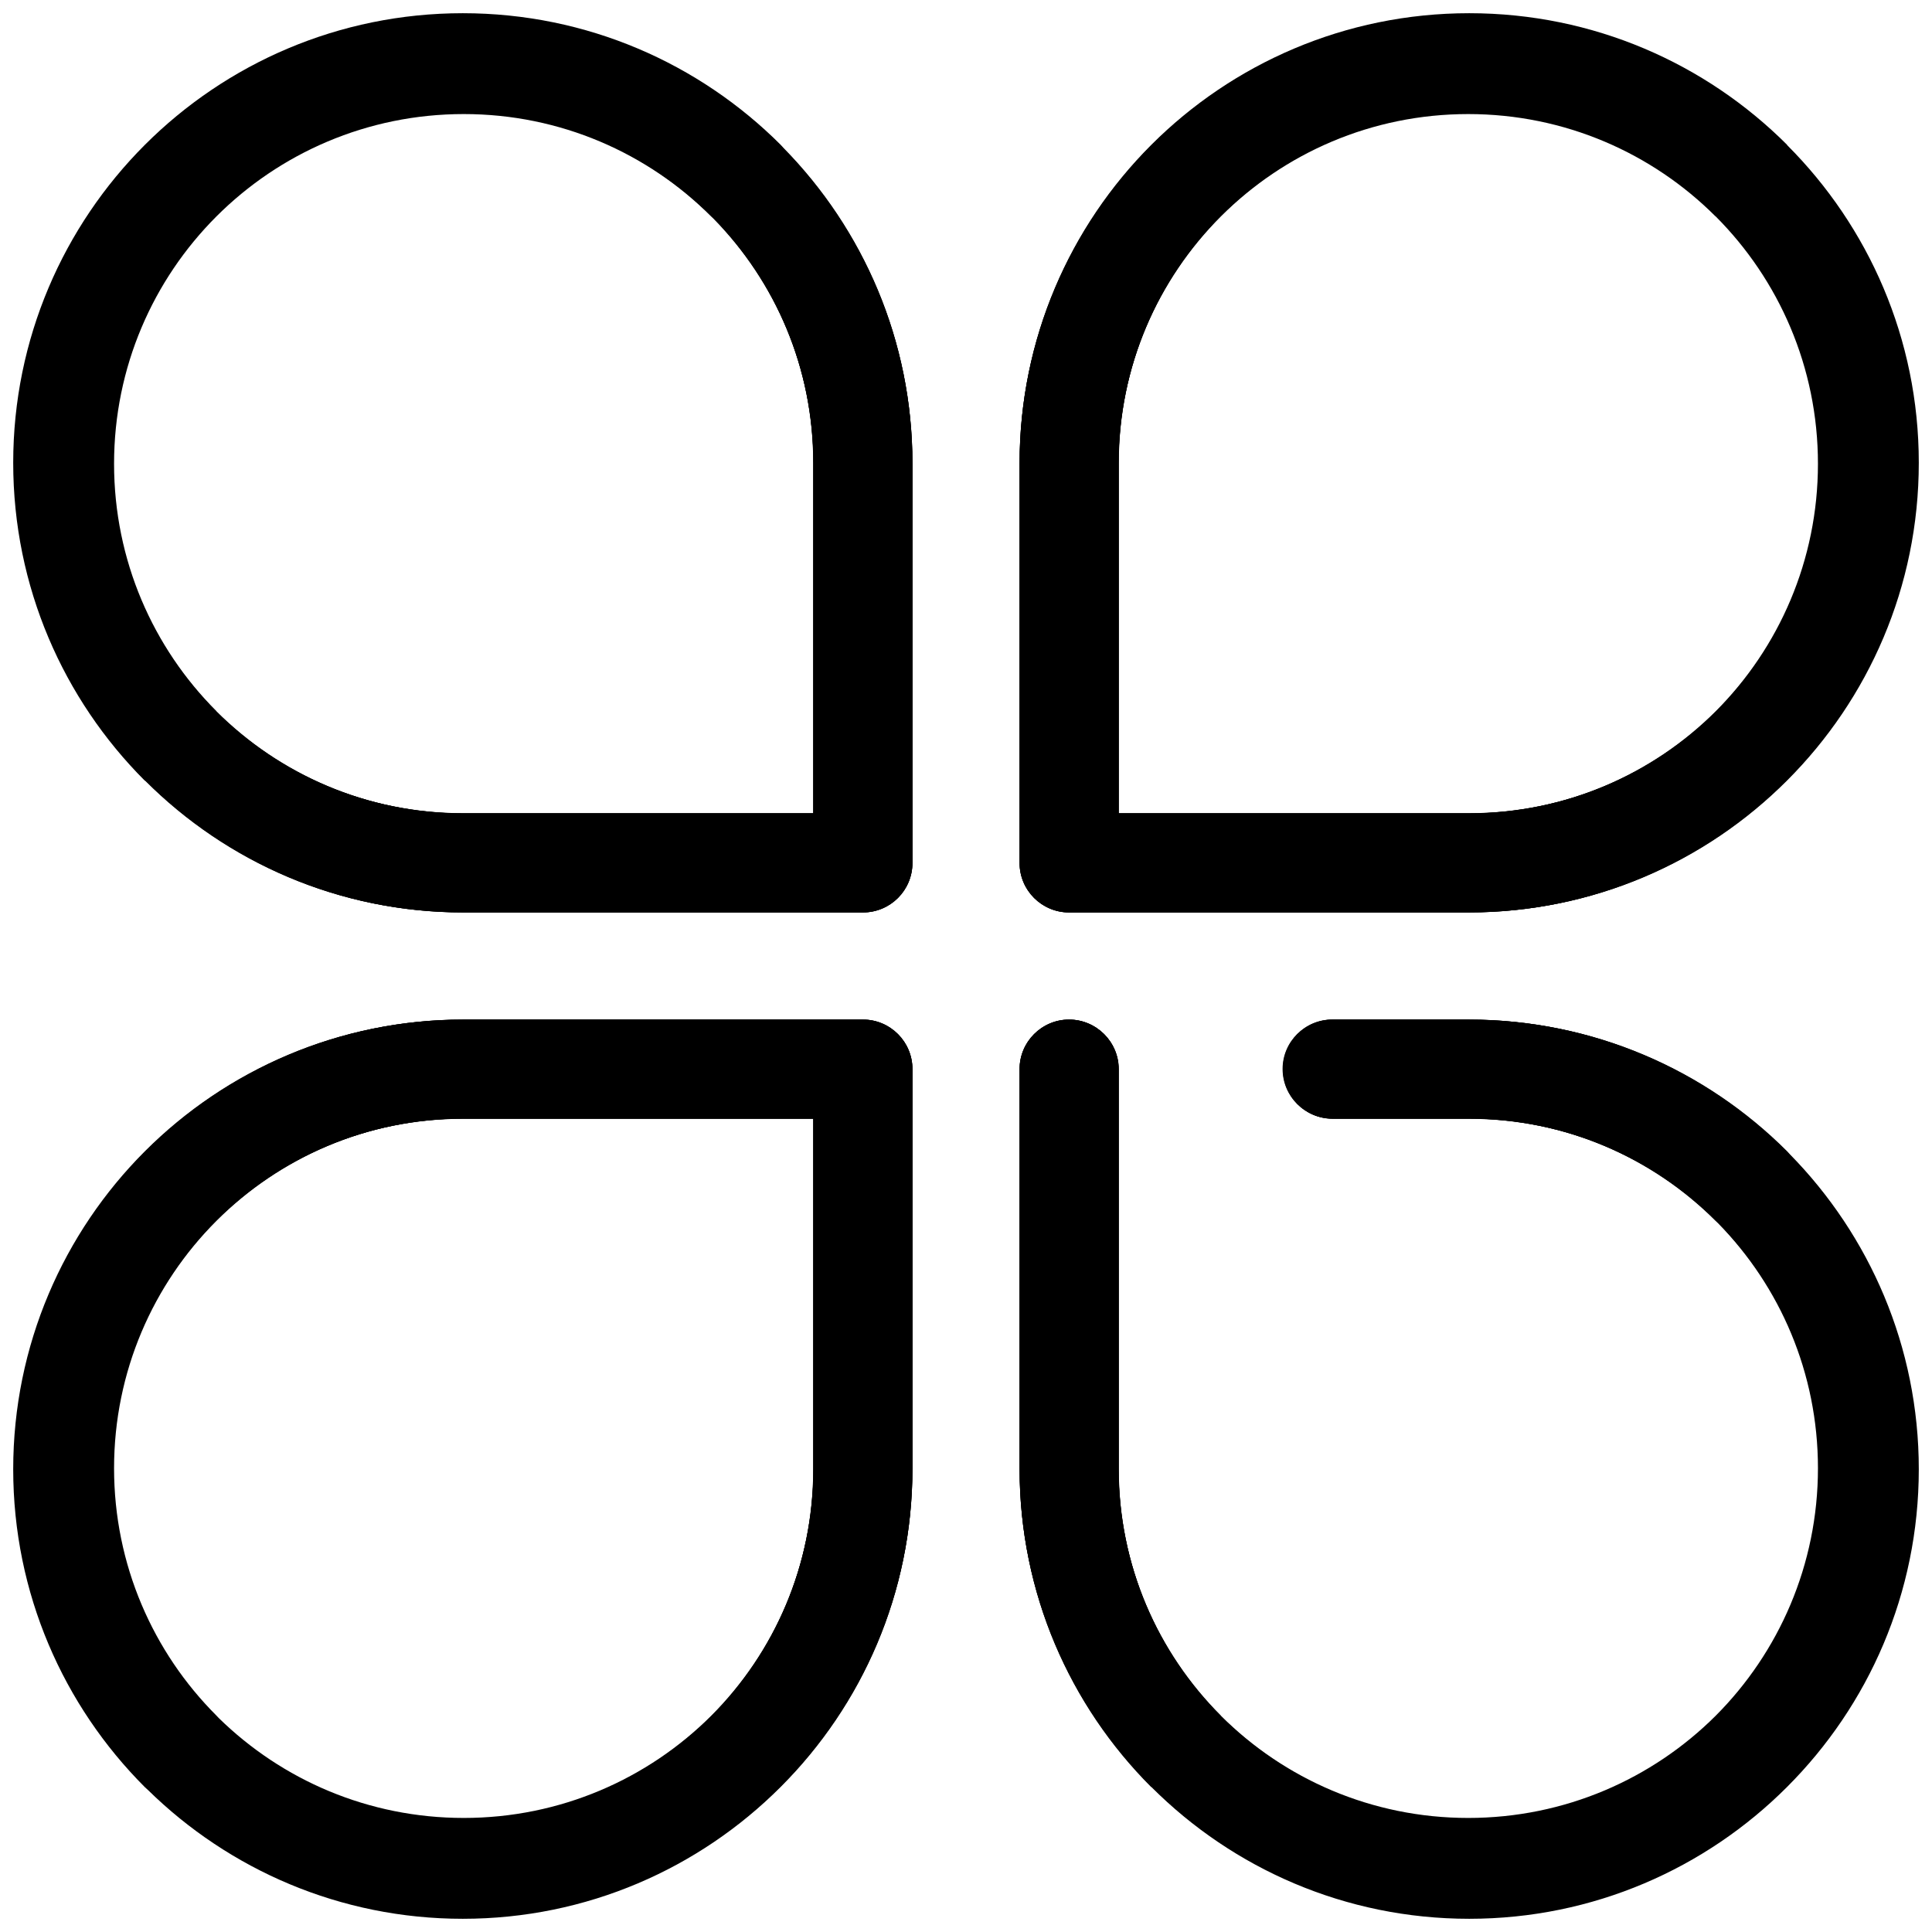 <?xml version="1.0" standalone="no"?><!DOCTYPE svg PUBLIC "-//W3C//DTD SVG 1.1//EN" "http://www.w3.org/Graphics/SVG/1.1/DTD/svg11.dtd"><svg t="1501375143300" class="icon" style="" viewBox="0 0 1024 1024" version="1.1" xmlns="http://www.w3.org/2000/svg" p-id="1696" xmlns:xlink="http://www.w3.org/1999/xlink" width="200" height="200"><defs><style type="text/css"></style></defs><path d="M245.285 7c65.819 0 125.39 26.66 168.508 69.778 0.487 0.555 0.974 1.042 1.456 1.599 42.216 42.973 68.322 101.922 68.322 166.909l0 212.042c0 14.508-11.737 26.244-26.246 26.244L245.285 483.572c-65.75 0-125.253-26.659-168.368-69.776l-0.067-0.073-0.072 0.073C33.664 370.676 7 311.103 7 245.286c0-65.749 26.664-125.389 69.777-168.507C119.892 33.66 179.534 7 245.285 7L245.285 7 245.285 7zM376.648 113.923c-33.607-33.604-80.057-54.362-131.363-54.362-51.312 0-97.754 20.758-131.362 54.362C80.316 147.527 59.56 193.976 59.56 245.286c0 51.31 20.756 97.754 54.363 131.364l0 0.067c33.608 33.537 80.051 54.293 131.362 54.293L431.01 431.01 431.01 245.286c0-50.686-20.203-96.576-53.041-130.113L376.648 113.923 376.648 113.923zM706.439 592.988c-14.512 0-26.31-11.799-26.31-26.312 0-14.438 11.798-26.243 26.31-26.243l72.275 0c65.822 0 125.395 26.658 168.507 69.777 0.486 0.556 0.976 1.041 1.462 1.594 42.212 42.98 68.316 101.928 68.316 166.91 0 65.752-26.662 125.253-69.778 168.371l-0.14 0.144C903.969 990.342 844.466 1017 778.715 1017c-65.746 0-125.249-26.658-168.368-69.771l-0.068-0.076-0.066 0.076c-43.118-43.119-69.776-102.695-69.776-168.509L540.437 566.677c0-14.438 11.799-26.243 26.242-26.243 14.509 0 26.312 11.805 26.312 26.243l0 212.044c0 51.303 20.762 97.753 54.366 131.358l0 0.07c33.604 33.534 80.052 54.295 131.359 54.295 51.311 0 97.829-20.761 131.435-54.295 33.534-33.601 54.295-80.126 54.295-131.429 0-50.689-20.206-96.578-53.044-130.115l-1.322-1.25c-33.607-33.604-80.053-54.367-131.363-54.367L706.439 592.988 706.439 592.988zM245.285 964.444c51.306 0 97.83-20.761 131.43-54.295 33.539-33.601 54.295-80.126 54.295-131.429L431.01 592.988 245.285 592.988c-51.312 0-97.754 20.764-131.362 54.367C80.316 680.96 59.56 727.41 59.56 778.721c0 51.303 20.756 97.753 54.363 131.358l1.25 1.319C148.706 944.242 194.6 964.444 245.285 964.444L245.285 964.444 245.285 964.444zM413.653 947.229C370.537 990.342 311.036 1017 245.285 1017c-64.985 0-123.932-26.105-166.911-68.313-0.555-0.488-1.042-0.977-1.596-1.457C33.664 904.11 7 844.534 7 778.721c0-65.749 26.664-125.395 69.777-168.51 43.114-43.119 102.757-69.777 168.507-69.777l212.041 0c14.509 0 26.246 11.805 26.246 26.243l0 212.044c0 65.751-26.659 125.252-69.778 168.365L413.653 947.229 413.653 947.229zM778.715 59.561c-51.308 0-97.756 20.758-131.359 54.362-33.604 33.604-54.366 80.053-54.366 131.363L592.99 431.01l185.726 0c51.311 0 97.829-20.756 131.435-54.293 33.534-33.604 54.295-80.121 54.295-131.431 0-51.31-20.761-97.759-54.295-131.363l-0.071 0C876.471 80.319 830.025 59.561 778.715 59.561L778.715 59.561 778.715 59.561zM610.212 76.778C653.326 33.66 712.969 7 778.715 7c65.822 0 125.395 26.66 168.507 69.778l-0.066 0.067 0.066 0.072C990.344 120.031 1017 179.531 1017 245.286c0 65.75-26.656 125.249-69.778 168.368l-0.14 0.141c-43.113 43.113-102.616 69.776-168.367 69.776L566.678 483.571c-14.443 0-26.242-11.736-26.242-26.25L540.436 245.286C540.436 179.537 567.094 119.892 610.212 76.778L610.212 76.778 610.212 76.778zM610.212 76.778" p-id="1697" fill="#000000"></path><path d="M245.549 7.5c65.753 0 125.266 26.633 168.341 69.709 0.486 0.555 0.973 1.041 1.455 1.597C457.52 121.737 483.6 180.627 483.6 245.55l0 211.832c0 14.494-11.726 26.218-26.22 26.218L245.549 483.6c-65.686 0-125.129-26.632-168.201-69.708l-0.067-0.073-0.072 0.073C34.137 370.816 7.5 311.302 7.5 245.55c0-65.684 26.637-125.265 69.708-168.341C120.28 34.133 179.863 7.5 245.549 7.5L245.549 7.5 245.549 7.5zM376.782 114.317c-33.573-33.571-79.978-54.308-131.233-54.308-51.261 0-97.658 20.737-131.232 54.308-33.573 33.571-54.309 79.974-54.309 131.233 0 51.259 20.736 97.657 54.309 131.234l0 0.067c33.575 33.504 79.972 54.24 131.232 54.24L431.09 431.091 431.09 245.55c0-50.635-20.183-96.48-52.988-129.984L376.782 114.317 376.782 114.317zM706.247 592.908c-14.497 0-26.284-11.787-26.284-26.285 0-14.425 11.787-26.218 26.284-26.218l72.204 0c65.757 0 125.27 26.632 168.34 69.708 0.485 0.556 0.975 1.04 1.46 1.593 42.171 42.938 68.249 101.827 68.249 166.745 0 65.687-26.636 125.129-69.709 168.204l-0.14 0.144c-43.07 43.069-102.515 69.701-168.2 69.701-65.682 0-125.125-26.632-168.202-69.701l-0.068-0.076-0.066 0.076c-43.075-43.076-69.707-102.594-69.707-168.342L540.408 566.623c0-14.425 11.787-26.218 26.217-26.218 14.494 0 26.285 11.793 26.285 26.218l0 211.834c0 51.252 20.741 97.656 54.313 131.228l0 0.07c33.57 33.501 79.973 54.241 131.229 54.241 51.26 0 97.731-20.74 131.304-54.241 33.501-33.567 54.241-80.046 54.241-131.298 0-50.64-20.186-96.482-52.991-129.986l-1.321-1.249c-33.574-33.57-79.973-54.313-131.232-54.313L706.247 592.909 706.247 592.908zM245.549 963.996c51.255 0 97.732-20.74 131.3-54.241 33.505-33.567 54.242-80.046 54.242-131.298L431.091 592.908 245.549 592.908c-51.261 0-97.658 20.743-131.232 54.313-33.573 33.571-54.309 79.976-54.309 131.235 0 51.252 20.736 97.656 54.309 131.228l1.249 1.318C149.065 943.814 194.915 963.996 245.549 963.996L245.549 963.996 245.549 963.996zM413.75 946.799c-43.073 43.069-102.515 69.701-168.202 69.701-64.921 0-123.809-26.08-166.746-68.246-0.554-0.487-1.041-0.976-1.595-1.455C34.137 903.723 7.5 844.205 7.5 778.457c0-65.685 26.637-125.271 69.708-168.344 43.072-43.076 102.655-69.708 168.341-69.708l211.831 0c14.494 0 26.22 11.793 26.22 26.218l0 211.834c0 65.686-26.633 125.128-69.709 168.198L413.75 946.799 413.75 946.799zM778.451 60.009c-51.257 0-97.659 20.737-131.229 54.308-33.571 33.571-54.313 79.974-54.313 131.233L592.909 431.09l185.542 0c51.26 0 97.731-20.736 131.304-54.24 33.501-33.57 54.241-80.042 54.241-131.301 0-51.259-20.74-97.662-54.241-131.233l-0.071 0C876.109 80.746 829.711 60.009 778.451 60.009L778.451 60.009 778.451 60.009zM610.114 77.209C653.187 34.133 712.77 7.5 778.451 7.5c65.757 0 125.27 26.633 168.34 69.709l-0.066 0.067 0.066 0.072C989.87 120.419 1016.5 179.86 1016.5 245.55c0 65.685-26.63 125.125-69.709 168.201l-0.14 0.141c-43.07 43.07-102.515 69.708-168.2 69.708L566.624 483.6c-14.43 0-26.217-11.725-26.217-26.224L540.407 245.55C540.407 179.866 567.039 120.28 610.114 77.209L610.114 77.209 610.114 77.209zM610.114 77.209" p-id="1698" fill="#000000"></path><path d="M245.813 8c65.688 0 125.142 26.607 168.174 69.64 0.486 0.554 0.972 1.04 1.453 1.595 42.133 42.888 68.188 101.721 68.188 166.579l0 211.622c0 14.479-11.715 26.192-26.194 26.192L245.813 483.628c-65.621 0-125.005-26.606-168.035-69.639l-0.067-0.073-0.072 0.073C34.611 370.957 8 311.5 8 245.814 8 180.195 34.611 120.673 77.639 77.64 120.668 34.607 180.192 8 245.813 8L245.813 8 245.813 8zM376.916 114.711c-33.54-33.538-79.898-54.254-131.103-54.254-51.21 0-97.561 20.717-131.103 54.254-33.54 33.538-54.255 79.895-54.255 131.103 0 51.208 20.715 97.561 54.255 131.104l0 0.067c33.542 33.471 79.893 54.186 131.103 54.186L431.17 431.171 431.17 245.814c0-50.585-20.163-96.385-52.936-129.855L376.916 114.711 376.916 114.711zM706.055 592.828c-14.482 0-26.258-11.775-26.258-26.259 0-14.411 11.775-26.192 26.258-26.192l72.133 0c65.691 0 125.145 26.605 168.173 69.639 0.484 0.556 0.974 1.039 1.458 1.592C989.947 654.502 1016 713.333 1016 778.188c0 65.621-26.609 125.005-69.64 168.037l-0.14 0.144C903.193 989.395 843.808 1016 778.188 1016c-65.617 0-125.001-26.605-168.036-69.632l-0.068-0.076-0.066 0.076c-43.032-43.034-69.638-102.492-69.638-168.175L540.38 566.569c0-14.411 11.775-26.192 26.191-26.192 14.479 0 26.259 11.781 26.259 26.192l0 211.624c0 51.201 20.721 97.559 54.259 131.097l0 0.07c33.537 33.468 79.894 54.188 131.1 54.188 51.209 0 97.634-20.72 131.173-54.188 33.468-33.534 54.188-79.966 54.188-131.167 0-50.59-20.165-96.387-52.938-129.857l-1.32-1.248c-33.541-33.537-79.893-54.26-131.102-54.26L706.055 592.828 706.055 592.828zM245.813 963.548c51.205 0 97.635-20.72 131.169-54.188 33.472-33.534 54.188-79.966 54.188-131.167L431.17 592.828 245.813 592.828c-51.21 0-97.561 20.723-131.103 54.26-33.54 33.538-54.255 79.896-54.255 131.105 0 51.201 20.715 97.559 54.255 131.097l1.248 1.317C149.425 943.387 195.229 963.548 245.813 963.548L245.813 963.548 245.813 963.548zM413.848 946.368C370.817 989.395 311.435 1016 245.813 1016c-64.856 0-123.687-26.055-166.581-68.179-0.554-0.486-1.04-0.975-1.593-1.453C34.611 903.334 8 843.876 8 778.193c0-65.62 26.611-125.146 69.639-168.178 43.029-43.033 102.553-69.639 168.174-69.639l211.621 0c14.479 0 26.194 11.781 26.194 26.192l0 211.624c0 65.62-26.606 125.004-69.641 168.031L413.848 946.368 413.848 946.368zM778.188 60.457c-51.206 0-97.563 20.717-131.1 54.254-33.538 33.538-54.259 79.895-54.259 131.103L592.829 431.17l185.358 0c51.209 0 97.634-20.715 131.173-54.186 33.468-33.537 54.188-79.962 54.188-131.17 0-51.208-20.72-97.565-54.188-131.103l-0.071 0C875.748 81.173 829.396 60.457 778.188 60.457L778.188 60.457 778.188 60.457zM610.017 77.64C653.047 34.607 712.57 8 778.188 8c65.691 0 125.145 26.607 168.173 69.64l-0.066 0.066 0.066 0.072c43.036 43.028 69.64 102.411 69.64 168.035 0 65.62-26.604 125.001-69.64 168.034l-0.14 0.141c-43.027 43.028-102.413 69.639-168.033 69.639L566.57 483.627c-14.416 0-26.191-11.713-26.191-26.198L540.379 245.814C540.379 180.195 566.984 120.668 610.017 77.64L610.017 77.64 610.017 77.64zM610.017 77.64" p-id="1699" fill="#000000"></path></svg>
